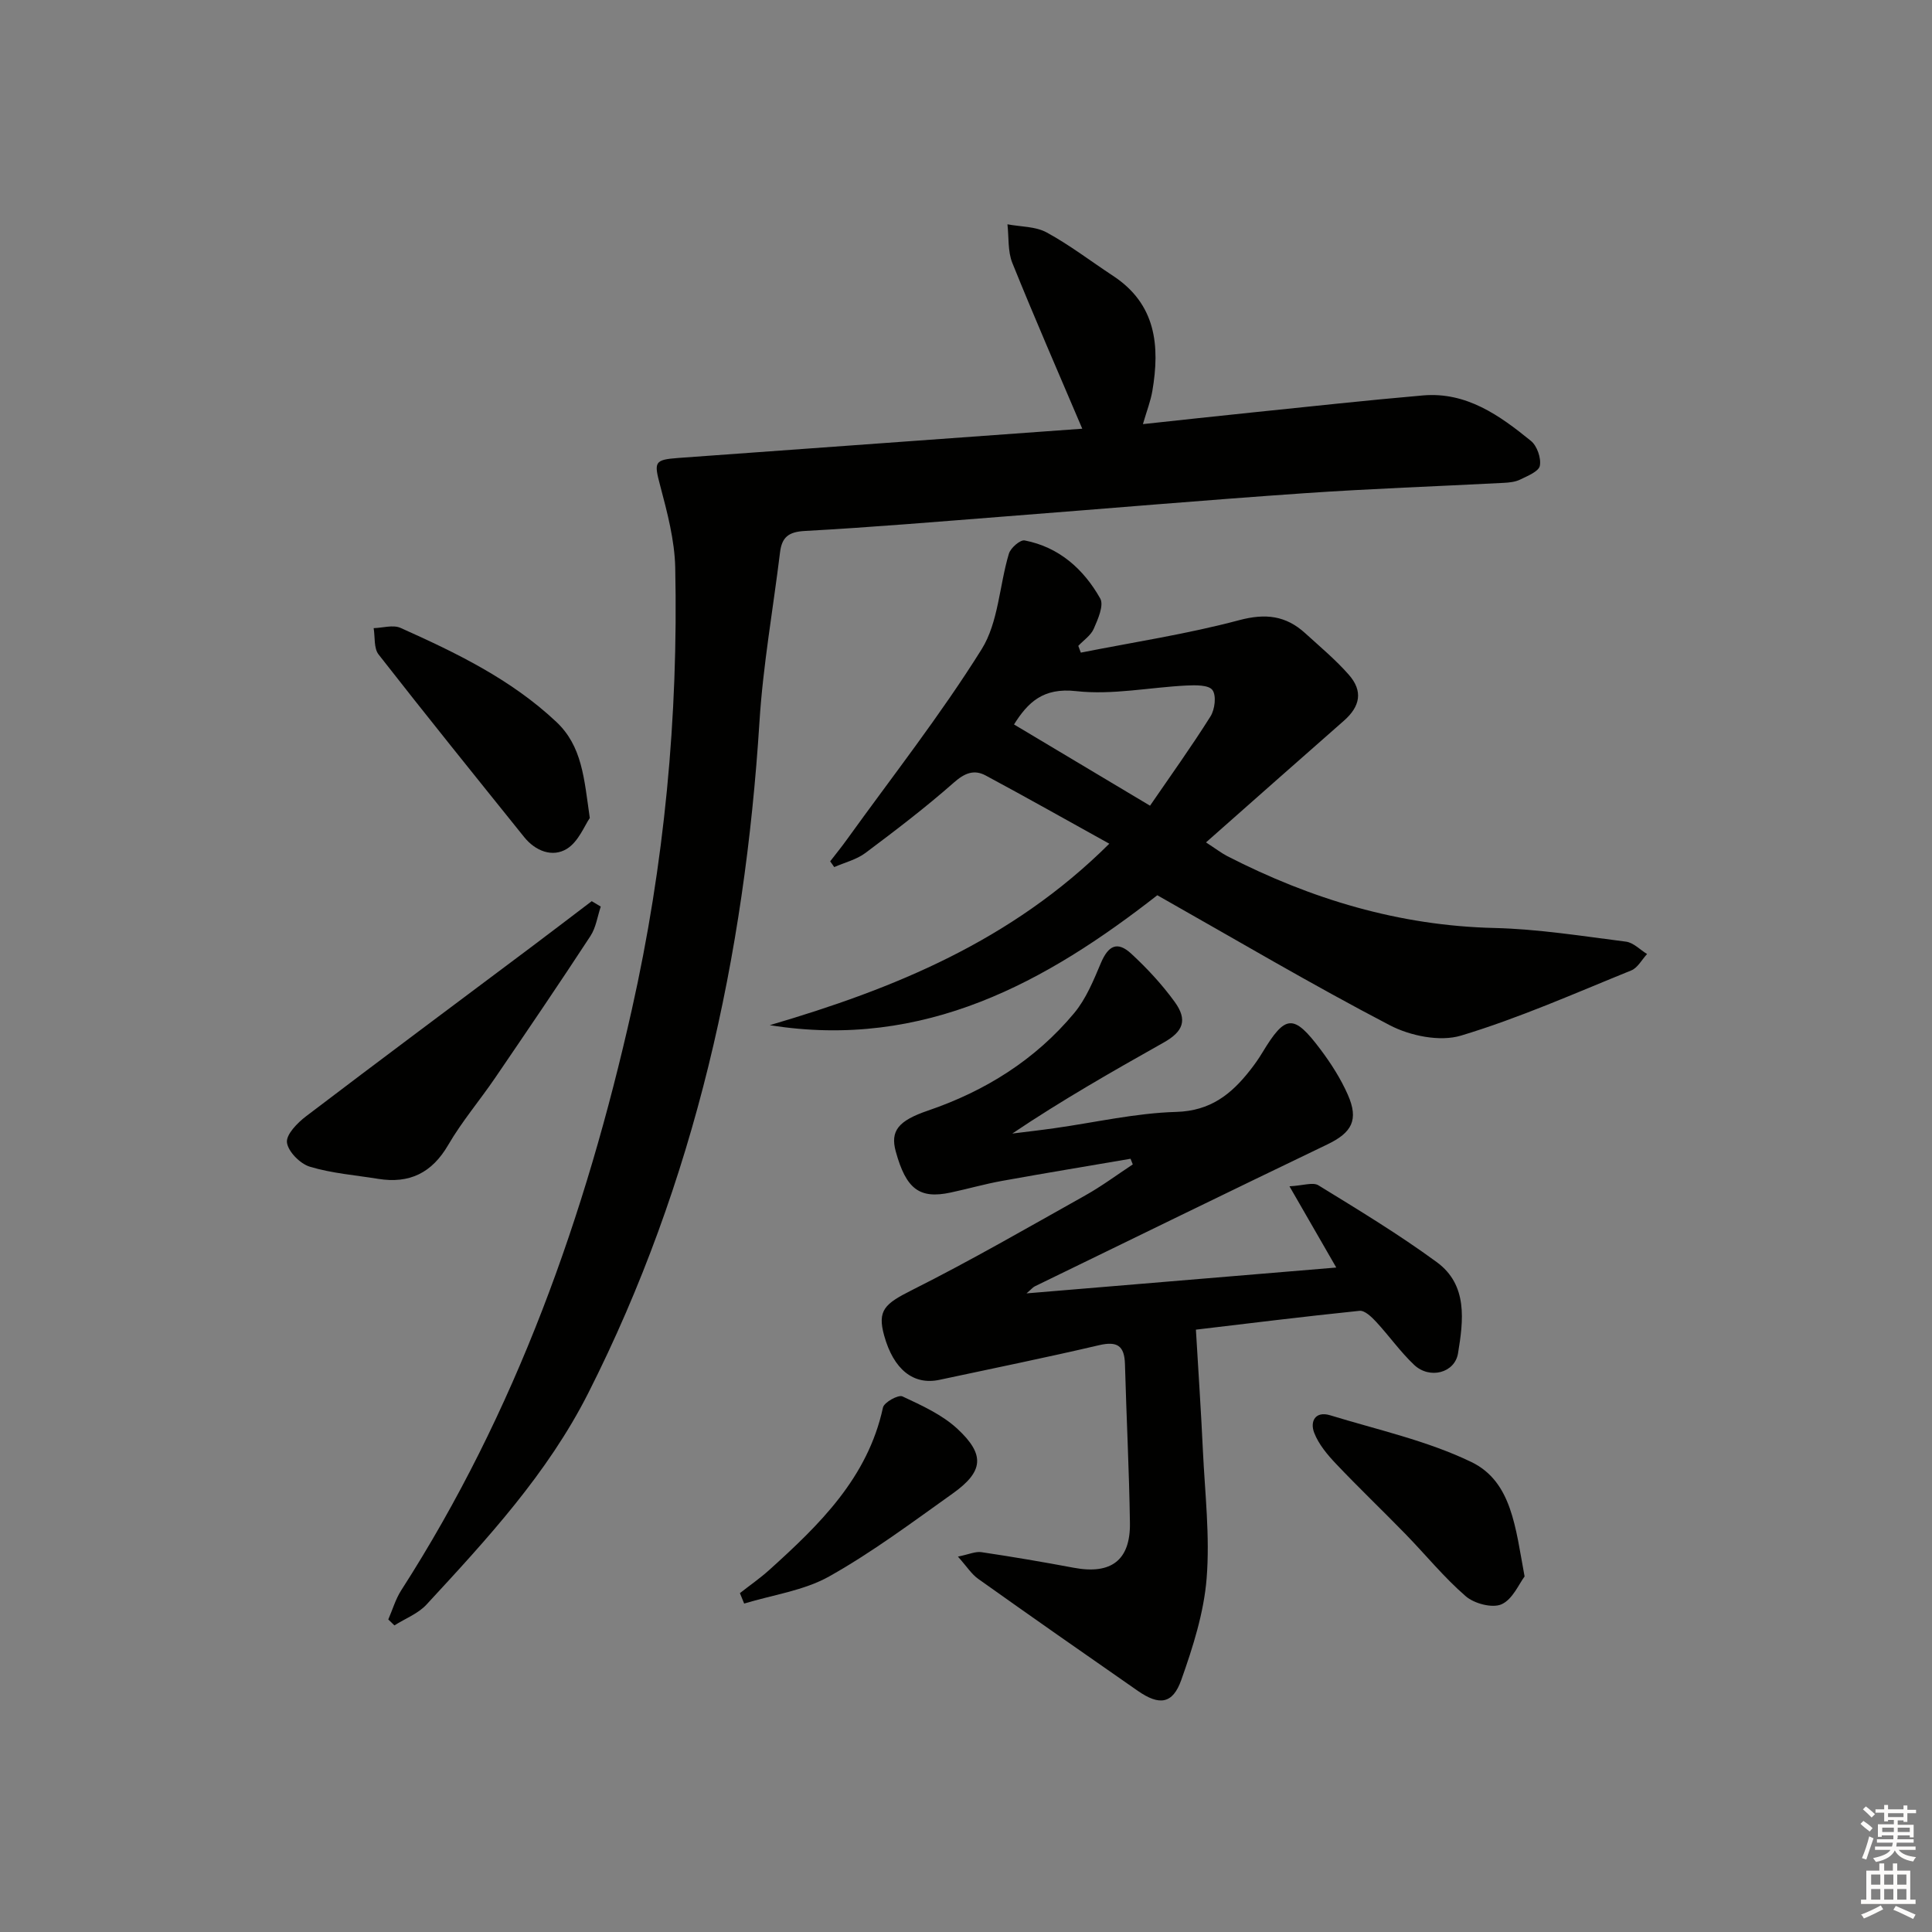 <svg enable-background="new 0 0 400 400" viewBox="0 0 400 400" xmlns="http://www.w3.org/2000/svg"><rect x="0" y="0" width="400" height="400" fill="#808080" stroke="none"/><g fill="#010100"><path d="m80.39 335.29c.88-2.01 1.5-4.19 2.67-6.02 23.75-36.95 38.19-77.63 47.74-120.18 6.76-30.11 9.65-60.69 9-91.54-.12-5.69-1.64-11.42-3.11-16.98-1.31-4.93-1.28-5.39 3.81-5.76 27.97-2.01 55.93-4.04 83.57-6.05-4.89-11.5-9.85-22.85-14.48-34.33-.97-2.41-.7-5.31-1.01-7.99 2.73.52 5.81.42 8.13 1.69 4.79 2.61 9.17 5.98 13.75 8.99 8.89 5.85 9.72 14.46 8.12 23.84-.36 2.1-1.16 4.12-1.95 6.85 7.8-.84 15.29-1.66 22.78-2.43 11.72-1.2 23.44-2.49 35.18-3.51 9.01-.78 15.88 4.13 22.37 9.41 1.27 1.03 2.15 3.56 1.85 5.15-.22 1.18-2.55 2.11-4.08 2.86-1 .49-2.24.62-3.39.68-13.78.72-27.58 1.2-41.34 2.15-20.55 1.42-41.08 3.19-61.61 4.78-13.91 1.08-27.82 2.27-41.76 3.03-3.4.18-4.75 1.32-5.13 4.41-1.43 11.7-3.52 23.35-4.26 35.1-3.07 48.57-13.31 95.2-35.42 138.93-8.49 16.78-20.99 30.28-33.52 43.84-1.73 1.88-4.4 2.89-6.64 4.31-.42-.42-.85-.82-1.27-1.23z"/><path d="m198.33 322.28c2.26-.46 3.63-1.11 4.87-.92 6.4.95 12.78 2.04 19.13 3.23 7.69 1.44 11.72-1.53 11.61-9.27-.16-10.97-.73-21.94-1.03-32.91-.11-3.8-1.6-4.78-5.37-3.9-10.97 2.57-22.02 4.81-33.04 7.17-5.39 1.15-9.49-2.14-11.44-9.15-1.47-5.28.14-6.61 5.79-9.45 12.15-6.1 23.95-12.92 35.82-19.57 3.42-1.91 6.58-4.27 9.86-6.43-.15-.39-.31-.78-.46-1.17-8.87 1.52-17.75 2.98-26.61 4.58-3.59.65-7.1 1.66-10.67 2.42-6.43 1.37-9.19-.73-11.33-8.5-1.18-4.29.54-6.38 6.66-8.47 11.87-4.05 22.22-10.52 30.27-20.18 2.46-2.95 4.01-6.76 5.53-10.36 1.54-3.64 3.41-4.61 6.29-1.95 3.28 3.03 6.38 6.37 8.99 9.97 2.73 3.76 1.78 6.15-2.28 8.43-10.53 5.93-21.04 11.91-31.34 18.84 2.94-.37 5.88-.7 8.81-1.12 8.37-1.18 16.72-3.12 25.12-3.36 7.09-.2 11.4-3.65 15.3-8.62.92-1.17 1.79-2.4 2.56-3.68 4.76-7.88 6.45-8.05 12.02-.64 2.18 2.9 4.19 6.05 5.65 9.35 2.33 5.26.85 7.88-4.25 10.33-20.22 9.71-40.37 19.56-60.54 29.37-.41.2-.72.6-1.72 1.46 21.73-1.81 42.73-3.56 64.13-5.35-3.05-5.29-6.05-10.51-9.69-16.82 2.8-.14 4.85-.91 6-.2 8.3 5.1 16.66 10.16 24.51 15.91 6.45 4.73 5.5 12.1 4.39 18.86-.67 4.1-5.89 5.42-9.08 2.41-2.88-2.72-5.2-6.04-7.91-8.96-.92-.99-2.34-2.35-3.4-2.24-11.67 1.2-23.32 2.65-33.88 3.9.51 8.72 1.07 16.9 1.45 25.09.42 8.8 1.47 17.67.77 26.4-.57 7.12-2.84 14.24-5.25 21.04-1.77 5-4.54 5.35-8.99 2.26-11.04-7.67-22.06-15.37-33.01-23.16-1.39-.96-2.37-2.55-4.24-4.64z"/><path d="m223.77 135.12c10.95-2.17 22.03-3.85 32.79-6.72 5.49-1.46 9.68-.94 13.68 2.71 3.07 2.8 6.29 5.48 9.02 8.59 2.98 3.39 2.36 6.55-1.02 9.52-9.34 8.19-18.63 16.43-28.55 25.19 2.05 1.33 3.17 2.2 4.4 2.84 17.37 8.91 35.6 14.42 55.32 14.88 9.1.22 18.18 1.68 27.24 2.83 1.54.2 2.91 1.68 4.36 2.56-1.08 1.16-1.94 2.85-3.26 3.39-11.67 4.73-23.24 9.88-35.26 13.5-4.37 1.32-10.52.06-14.76-2.15-16.17-8.43-31.88-17.73-48.12-26.91-22.83 17.83-48.14 32.05-80.24 26.9 25.64-7.53 49.98-17.36 70.3-37.57-8.84-4.9-17.17-9.6-25.59-14.12-2.4-1.29-4.35-.52-6.58 1.45-5.85 5.16-12.08 9.91-18.33 14.59-1.85 1.38-4.28 1.97-6.45 2.92-.28-.4-.56-.79-.84-1.19 1.15-1.5 2.35-2.96 3.45-4.5 9.41-13.07 19.39-25.78 27.9-39.4 3.49-5.58 3.67-13.2 5.65-19.8.36-1.19 2.34-2.91 3.26-2.74 7.13 1.38 12.21 5.93 15.65 12.02.8 1.42-.48 4.3-1.34 6.27-.6 1.38-2.1 2.37-3.2 3.54.18.47.35.94.52 1.4zm-13.83 14.87c9.34 5.58 18.41 11 28.16 16.82 4.21-6.14 8.56-12.19 12.52-18.49.91-1.44 1.25-4.32.4-5.46-.79-1.07-3.52-1.02-5.38-.93-7.63.38-15.37 2-22.84 1.16-6.85-.77-10 2.35-12.86 6.9z"/><path d="m124.38 187.7c-.69 2.05-.99 4.35-2.14 6.1-6.45 9.86-13.08 19.61-19.72 29.35-3.18 4.67-6.88 9.02-9.71 13.88-3.38 5.82-8.03 8.08-14.51 7.04-4.74-.77-9.6-1.14-14.16-2.52-2.01-.61-4.5-3.13-4.73-5.02-.19-1.65 2.17-4.06 3.96-5.42 15.47-11.77 31.06-23.37 46.61-35.03 4.19-3.15 8.36-6.33 12.53-9.5.63.37 1.25.75 1.87 1.12z"/><path d="m122.11 169.36c-1.06 1.51-2.33 4.9-4.76 6.39-2.98 1.82-6.51.46-8.85-2.47-10.09-12.55-20.21-25.09-30.12-37.78-1.01-1.29-.71-3.61-1.02-5.45 1.87-.05 4.03-.74 5.57-.05 11.52 5.16 22.86 10.63 32.23 19.44 5.38 5.05 5.77 11.68 6.95 19.92z"/><path d="m315.65 326.39c-1.14 1.49-2.46 4.73-4.77 5.76-1.91.85-5.66-.14-7.42-1.67-4.5-3.89-8.3-8.59-12.48-12.88-4.76-4.89-9.7-9.6-14.39-14.55-1.78-1.88-3.57-4.02-4.49-6.38-.93-2.37.21-4.59 3.3-3.65 9.82 3.01 20.06 5.25 29.22 9.67 8.41 4.07 9.14 13.6 11.03 23.7z"/><path d="m153.19 329.84c2.02-1.59 4.15-3.06 6.06-4.78 10.42-9.4 20.41-19.09 23.56-33.65.23-1.07 3.17-2.7 4.03-2.3 4 1.87 8.24 3.79 11.42 6.75 5.75 5.36 5.34 8.83-1.02 13.36-8.36 5.95-16.64 12.15-25.56 17.16-5.26 2.95-11.7 3.82-17.61 5.62-.3-.73-.59-1.44-.88-2.16z"/></g><path d="m385.2 377.6.6-.6c.6.4 1.3.9 1.9 1.5l-.6.7c-.8-.6-1.4-1.1-1.9-1.6zm.3 7.1c.6-1.4 1.1-2.9 1.5-4.5.3.1.6.3.9.4-.5 1.4-1 2.9-1.5 4.4zm.2-10.1.6-.6c.7.5 1.3 1.1 1.9 1.6l-.7.7c-.6-.6-1.2-1.2-1.8-1.7zm8.4-.8h.8v.9h1.8v.7h-1.8v1.8h-.8v-.3h-1.2v.9h3.3v2.6h-.8v-.4h-2.5c0 .3 0 .6-.1.8h3.4v.7h-3.5c0 .3-.1.6-.1.8h4v.7h-3.5c.7.9 1.9 1.3 3.6 1.5-.2.2-.4.5-.6.9-1.9-.3-3.2-1.1-3.8-2.3-.5 1.1-1.8 2-3.9 2.4-.2-.3-.4-.5-.6-.8 1.9-.4 3.1-.9 3.6-1.7h-3.2v-.7h3.5c.1-.2.1-.5.2-.8h-3.3v-.7h3.4c0-.2 0-.5 0-.8h-2.4v.3h-.8v-2.6h3.3v-.9h-1.2v.3h-.8v-1.8h-1.8v-.7h1.8v-.9h.8v.9h3.2zm-4.4 5.5h2.4c0-.3 0-.6 0-.9h-2.4zm1.2-3.1h3.2v-.8h-3.2zm4.4 2.2h-2.4v.9h2.5v-.9z" fill="#fcfbfa"/><path d="m389.2 385.8h.9v1.5h1.8v-1.5h.9v1.5h2.7v6h1.1v.9h-11.3v-.9h1.1v-6h2.7v-1.5zm.2 8.7.5.8c-1.2.6-2.5 1.3-4 1.9-.2-.3-.3-.6-.6-.8 1.6-.6 3-1.3 4.1-1.9zm-2-4.3h1.9v-2.1h-1.9zm0 3.1h1.9v-2.2h-1.9zm2.7-3.1h1.9v-2.1h-1.9zm0 3.1h1.9v-2.2h-1.9zm2.4 1.3c1.4.6 2.7 1.2 4.1 1.8l-.5.9c-1.5-.7-2.8-1.4-4.1-1.9zm2.2-6.5h-1.9v2.1h1.9zm-1.9 5.2h1.9v-2.2h-1.9z" fill="#fcfbfa"/></svg>